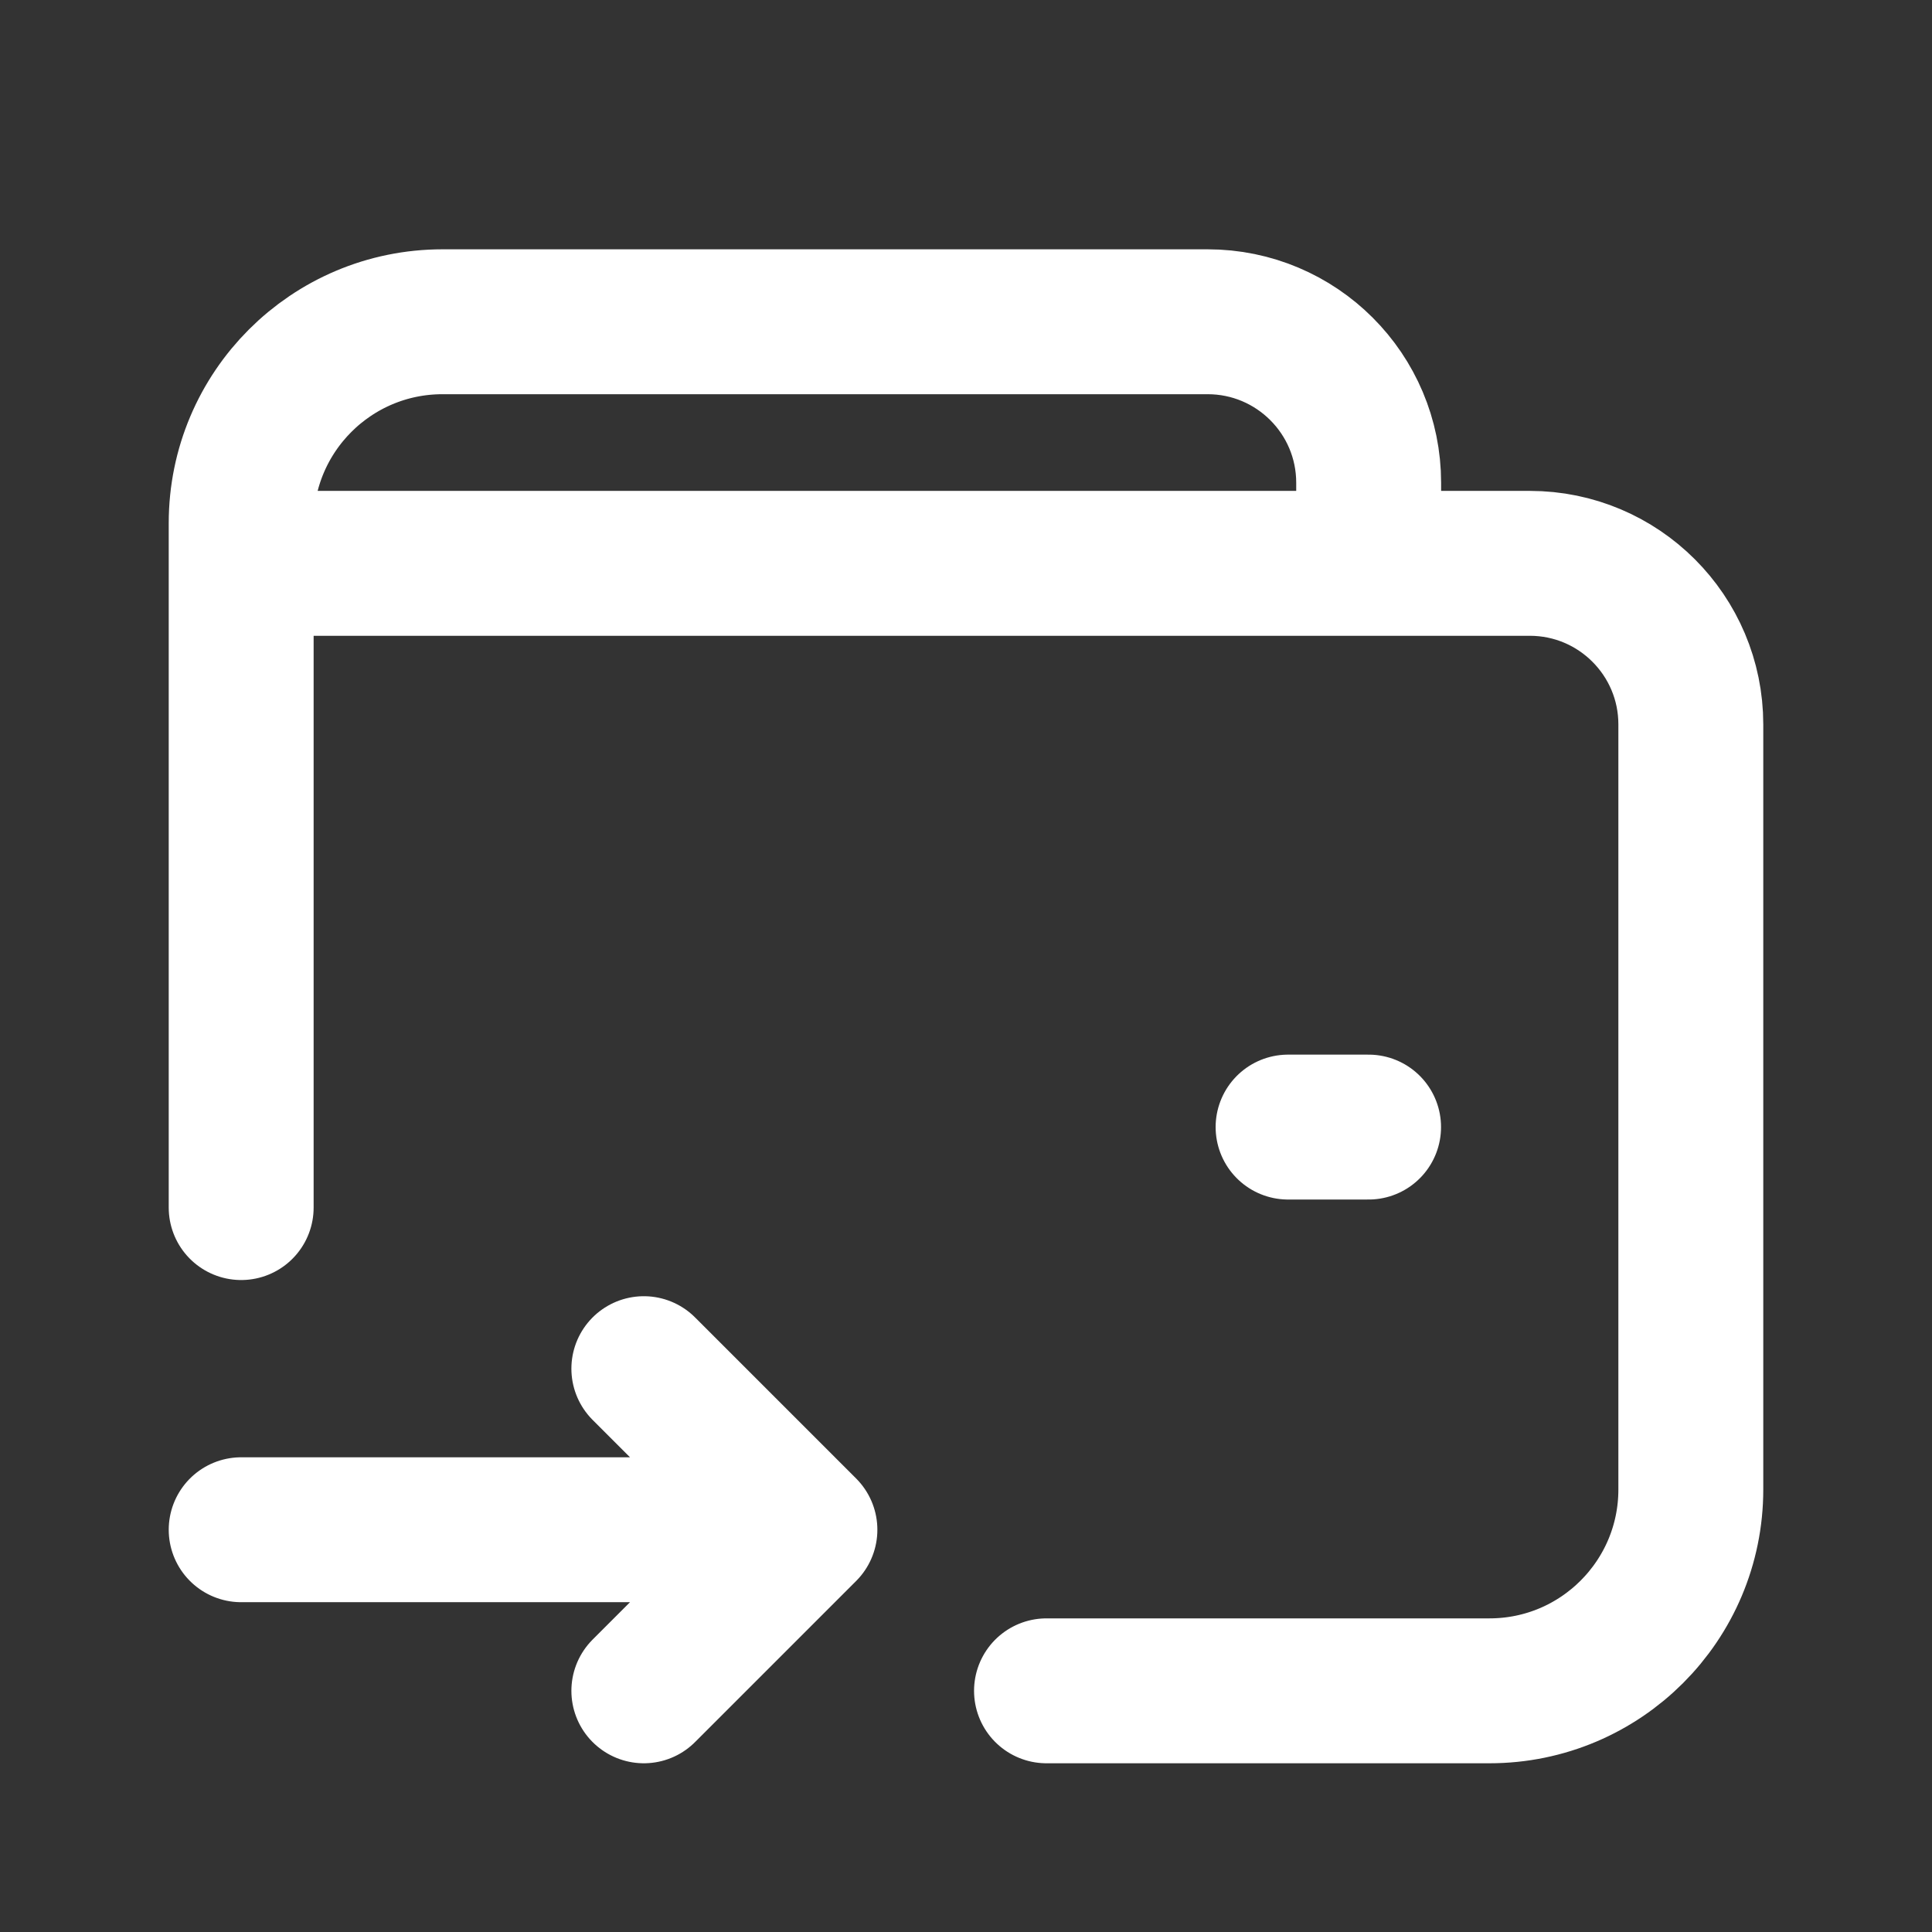 <svg width="24" height="24" viewBox="0 0 24 24" fill="none" xmlns="http://www.w3.org/2000/svg">
<rect x="0" y="0" width="24" height="24" fill="#333333" stroke="none"/>
<path d="M2.996 6.998H19.003C20.108 6.998 21.004 7.894 21.004 8.999V18.503C21.004 19.884 19.884 21.004 18.503 21.004H13M17.002 6.998V5.997C17.002 4.892 16.106 3.997 15.001 3.997H5.497C4.116 3.997 2.996 5.116 2.996 6.498V15.001M9.999 19.003H2.996M9.999 19.003L7.998 21.004M9.999 19.003L7.998 17.002M17.001 14.001H16.001" stroke="white" stroke-width="1.8" stroke-linecap="round" stroke-linejoin="round"/>
</svg>
